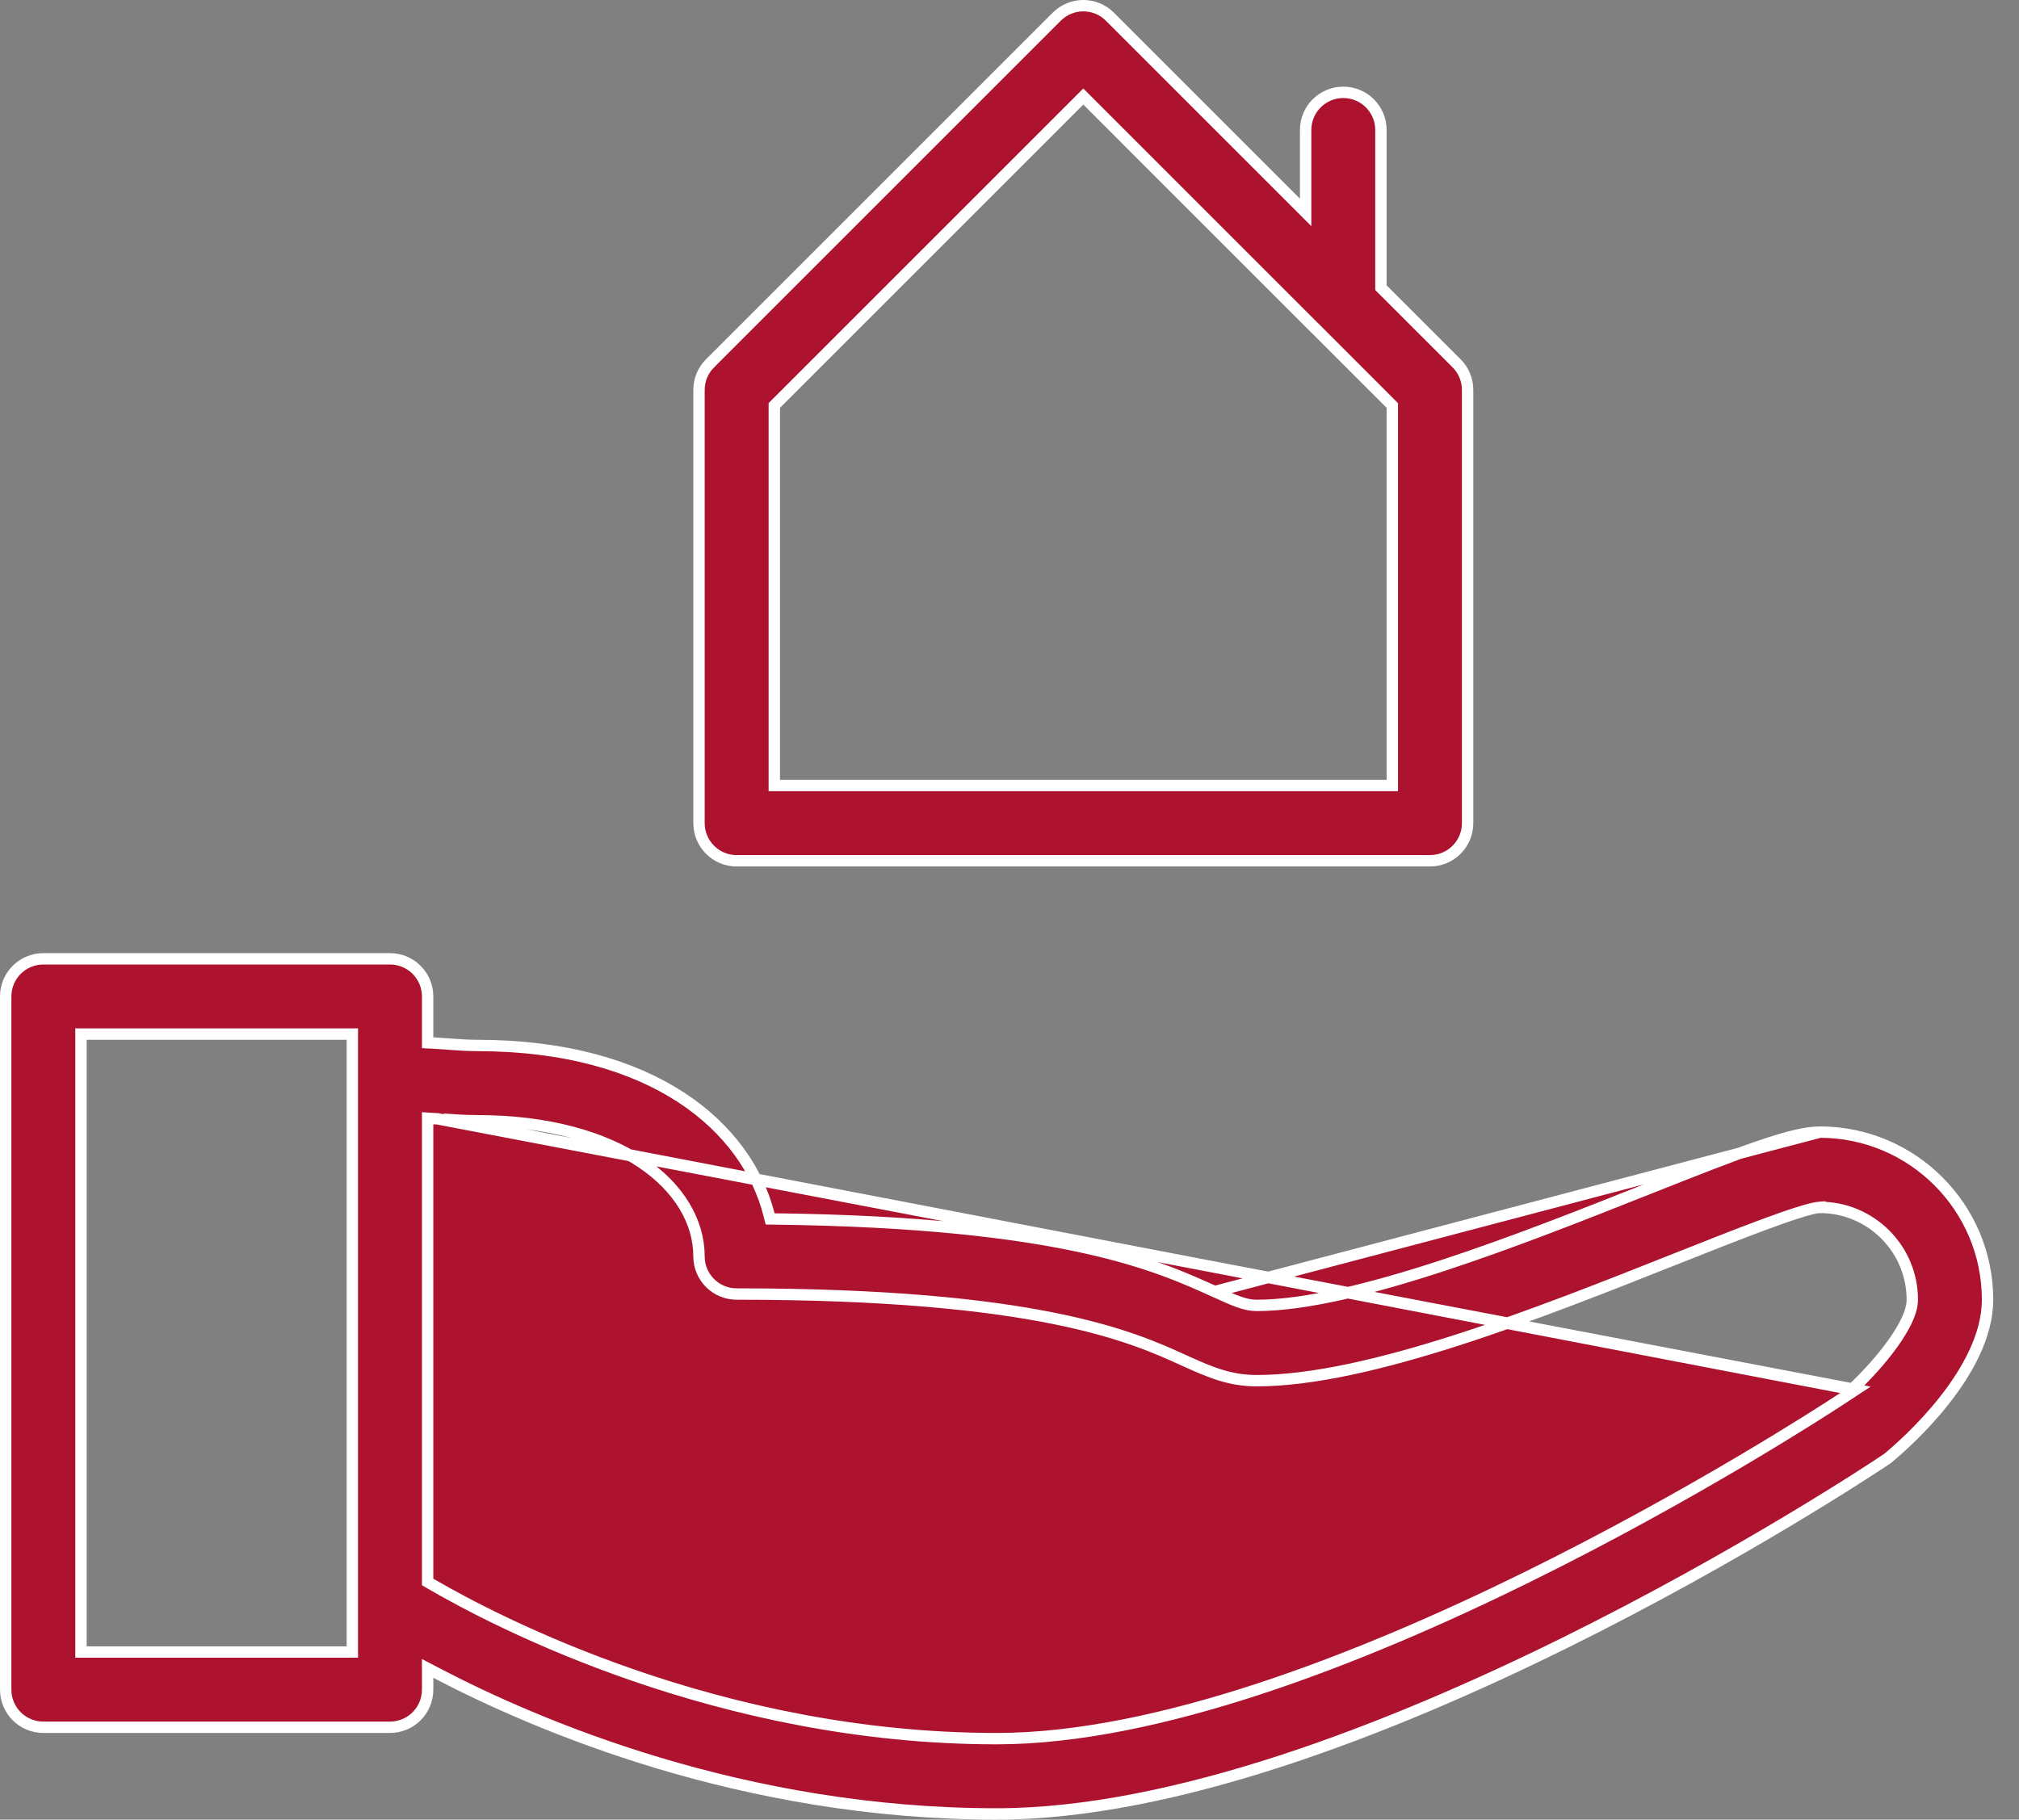 <svg width="71" height="64" viewBox="0 0 71 64" fill="none" xmlns="http://www.w3.org/2000/svg">
<rect x="0" y="0" width="71" height="64" fill="#808080" stroke="none"/>
<path d="M64 39.819C63.529 39.819 62.88 39.972 61.905 40.305C60.935 40.636 59.663 41.136 57.953 41.815L57.937 41.821C55.773 42.681 53.203 43.702 50.748 44.508C48.293 45.314 45.929 45.914 44.191 45.914C43.788 45.914 43.413 45.746 42.715 45.428L64 39.819ZM64 39.819C67.251 39.82 69.894 42.464 69.894 45.714C69.894 46.971 69.179 48.24 68.361 49.274C67.554 50.294 66.673 51.053 66.371 51.302C65.891 51.627 61.183 54.739 55.039 57.777C48.855 60.835 41.252 63.8 35.048 63.8C26.132 63.8 18.882 60.696 15.331 58.835L15.038 58.682V59.012V59.428C15.038 60.161 14.445 60.752 13.714 60.752H1.524C0.793 60.752 0.2 60.161 0.2 59.428V35.048C0.2 34.315 0.793 33.724 1.524 33.724H13.714C14.445 33.724 15.038 34.315 15.038 35.048V36.486V36.676L15.227 36.686C15.417 36.696 15.604 36.71 15.785 36.724L15.785 36.724L15.787 36.724C15.831 36.727 15.876 36.73 15.92 36.733C16.192 36.752 16.476 36.771 16.762 36.771C23.022 36.771 26.272 39.675 27.044 42.723L27.082 42.872L27.236 42.874C32.312 42.936 35.678 43.347 38.026 43.855C40.37 44.362 41.702 44.968 42.715 45.428L42.715 45.428L64 39.819ZM65.26 48.875L64.723 49.228C64.121 49.623 59.529 52.601 53.681 55.481C47.842 58.356 40.713 61.152 35.048 61.152C25.277 61.152 17.436 57.039 15.137 55.699L15.038 55.641V55.526V39.544V39.331L15.251 39.345C15.294 39.347 15.341 39.35 15.39 39.352L65.26 48.875ZM65.26 48.875L65.125 48.872M65.26 48.875L65.125 48.872M65.125 48.872C65.554 48.471 66.005 47.986 66.379 47.502C66.623 47.186 66.837 46.867 66.991 46.567C67.143 46.272 67.248 45.976 67.248 45.714C67.248 43.923 65.791 42.467 64 42.467V42.466L63.987 42.467C63.815 42.478 63.531 42.555 63.194 42.663C62.848 42.773 62.423 42.925 61.956 43.098C61.057 43.433 59.997 43.853 59.04 44.233L58.931 44.276L58.931 44.276C56.519 45.235 53.82 46.307 51.225 47.14C48.627 47.974 46.154 48.562 44.191 48.562C43.216 48.562 42.5 48.239 41.627 47.844L41.62 47.841C41.62 47.841 41.62 47.841 41.62 47.841C39.817 47.019 36.486 45.514 25.905 45.514C25.174 45.514 24.581 44.923 24.581 44.19C24.581 42.972 23.88 41.773 22.559 40.887C21.239 40 19.292 39.419 16.762 39.419C16.369 39.419 15.983 39.392 15.594 39.364L65.125 48.872ZM12.191 58.105H12.39V57.905V36.571V36.371H12.191H3.048H2.848V36.571V57.905V58.105H3.048H12.191Z" fill="#AD132F" stroke="white" stroke-width="0.4"/>
<path d="M51.222 12.778L51.222 12.778C51.471 13.026 51.61 13.363 51.61 13.714V28.952C51.61 29.683 51.018 30.276 50.286 30.276H25.905C25.174 30.276 24.581 29.683 24.581 28.952V13.714C24.581 13.363 24.72 13.026 24.969 12.78L24.969 12.779L37.16 0.588L37.16 0.588C37.677 0.071 38.514 0.07 39.031 0.588L45.573 7.13L45.914 7.471V6.988V4.571C45.914 3.841 46.506 3.248 47.238 3.248C47.97 3.248 48.562 3.841 48.562 4.571V10.036V10.119L48.62 10.177L51.222 12.778ZM27.287 14.204L27.229 14.262L27.229 14.345L27.229 27.429L27.229 27.629H27.429H48.762H48.962V27.429V14.345V14.262L48.904 14.204L46.303 11.602L46.245 11.544H46.243L38.237 3.537L38.095 3.395L37.954 3.537L27.287 14.204Z" fill="#AD132F" stroke="white" stroke-width="0.4"/>
</svg>
